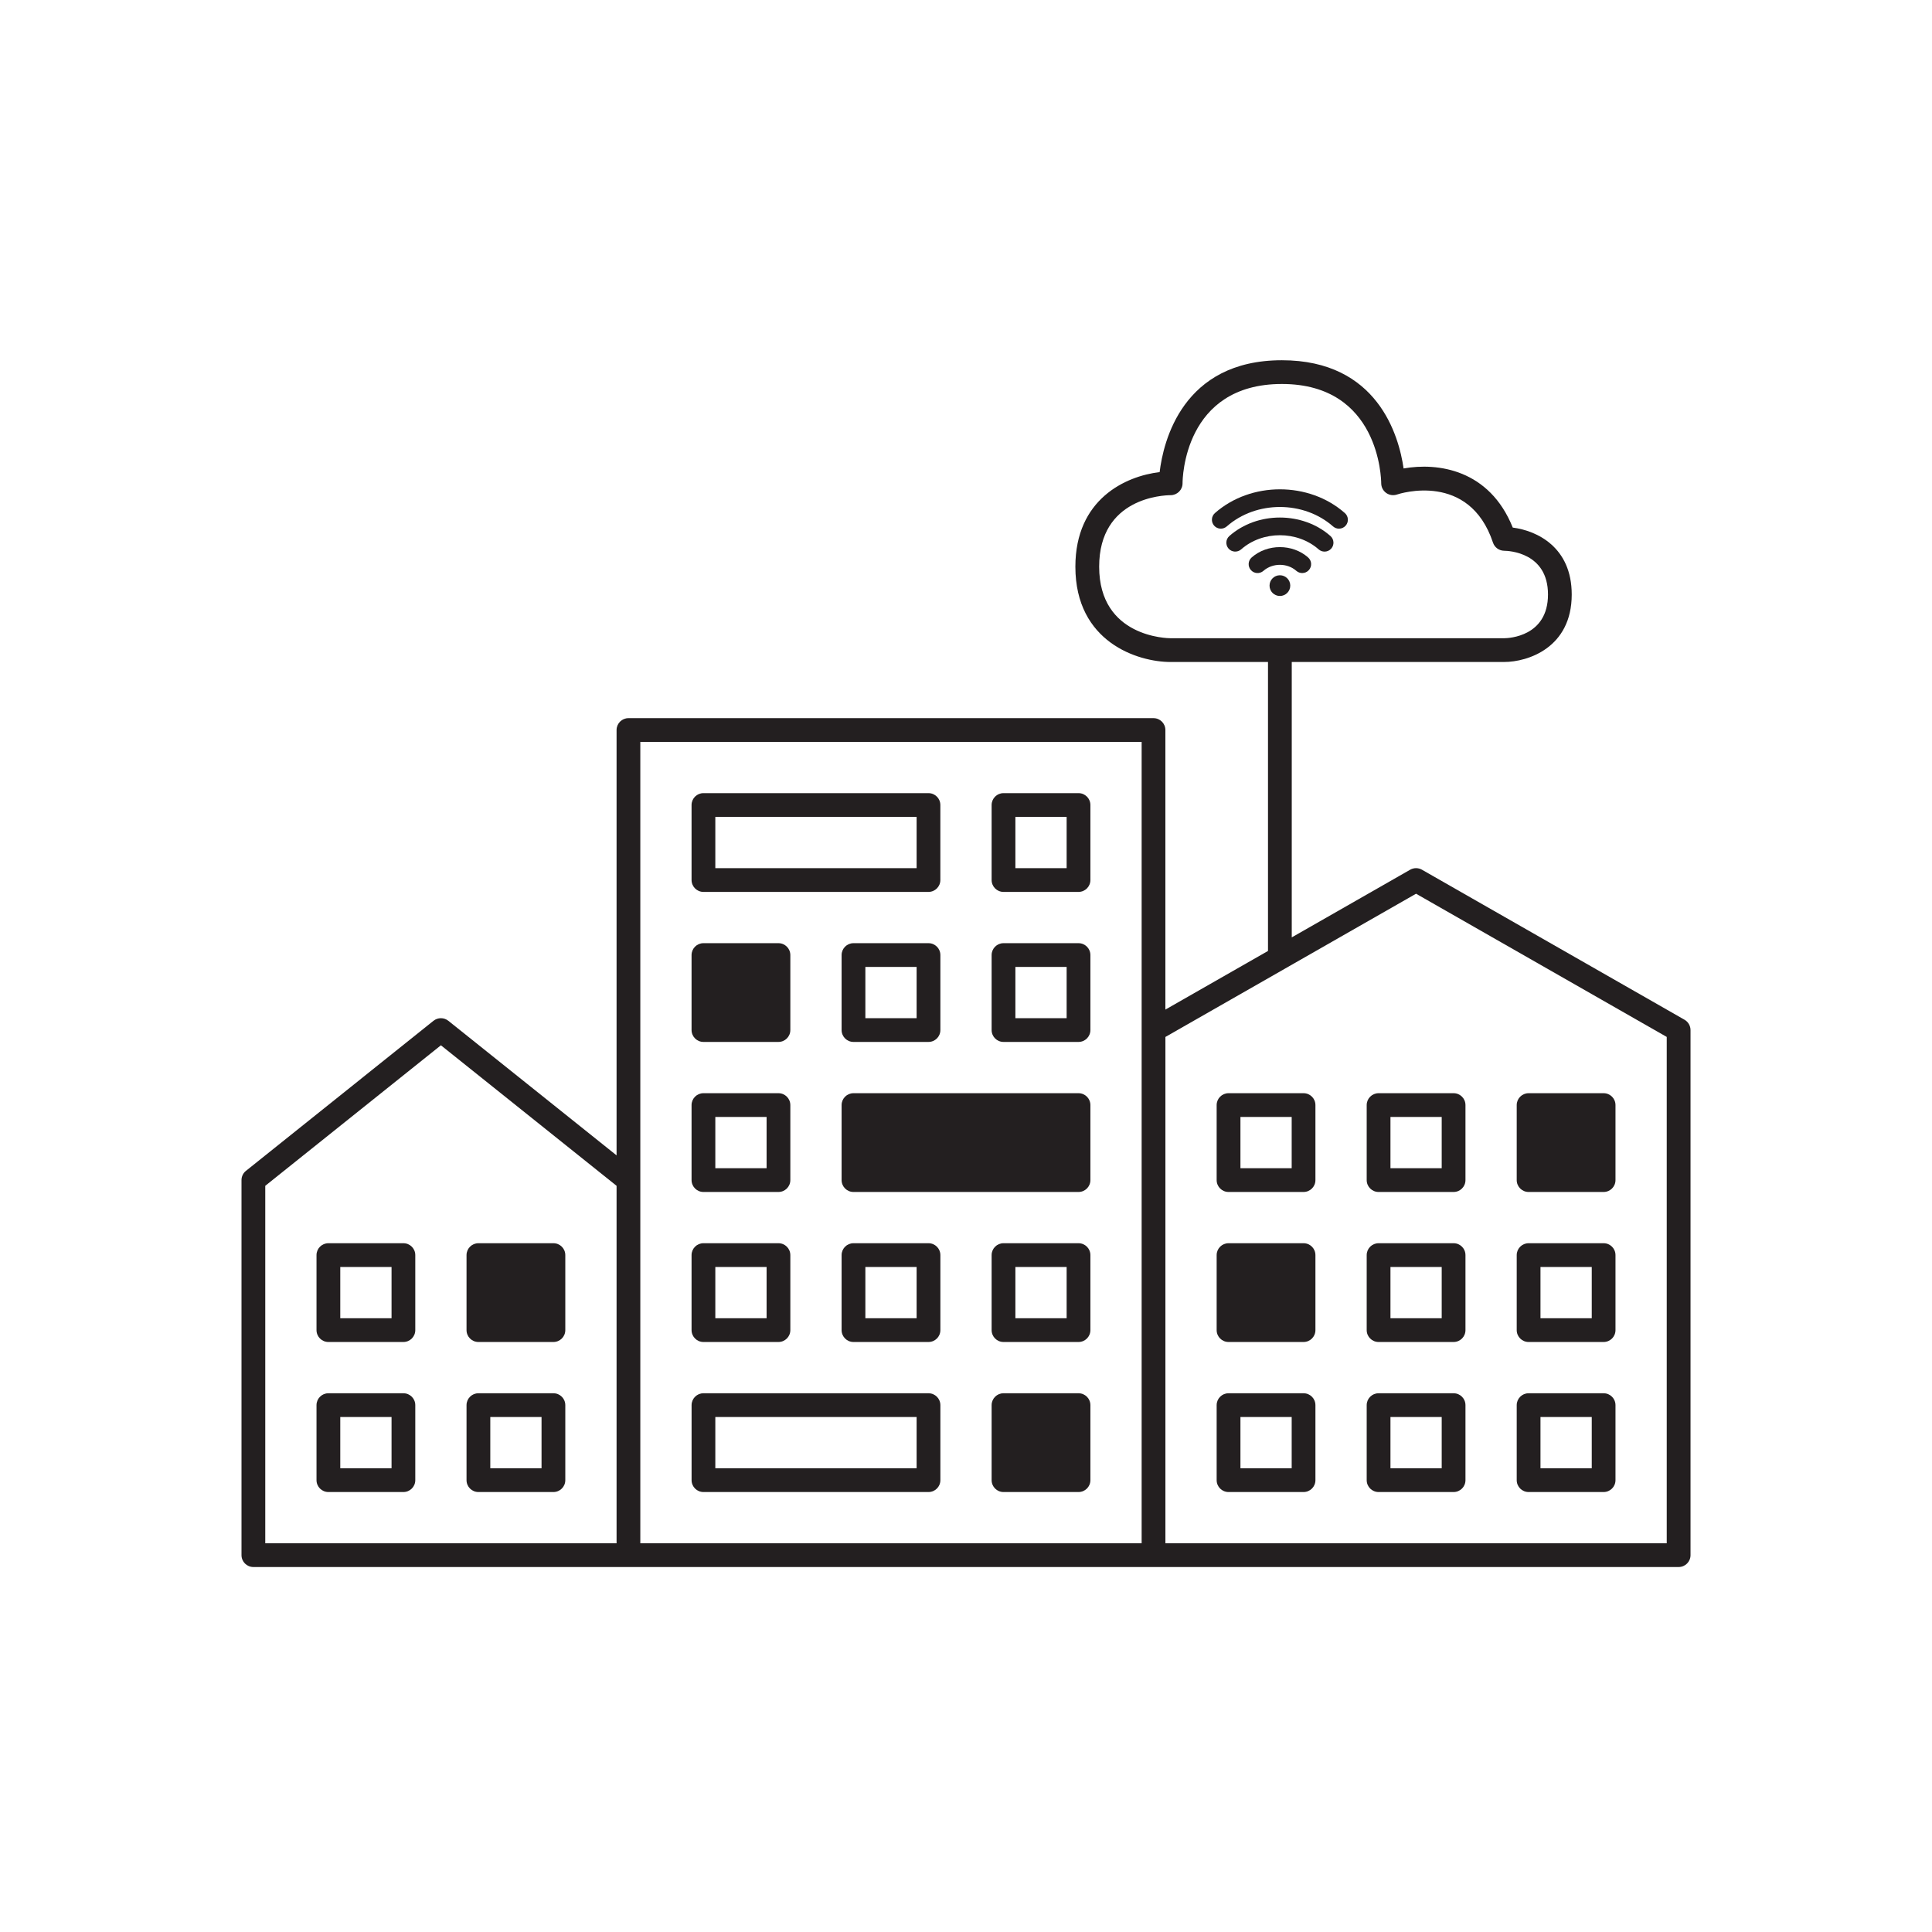 <?xml version="1.0" encoding="utf-8"?>
<!-- Generator: Adobe Illustrator 23.0.4, SVG Export Plug-In . SVG Version: 6.00 Build 0)  -->
<svg version="1.1" id="Calque_1" xmlns="http://www.w3.org/2000/svg" xmlns:xlink="http://www.w3.org/1999/xlink" x="0px" y="0px"
	 viewBox="0 0 80 80" style="enable-background:new 0 0 80 80;" xml:space="preserve">
<style type="text/css">
	.st0{fill:#231F20;}
	.st1{opacity:0.3;fill:none;stroke:#231F20;stroke-miterlimit:10;}
</style>
<g>
	<path class="st0" d="M53.977,45.267h-3.106c-0.272,0-0.492,0.22-0.492,0.492v3.106c0,0.272,0.22,0.492,0.492,0.492h3.106
		c0.272,0,0.492-0.22,0.492-0.492v-3.106C54.469,45.487,54.249,45.267,53.977,45.267z M53.486,48.373h-2.122v-2.123h2.122V48.373z"
		/>
	<path class="st0" d="M56.592,45.759v3.106c0,0.272,0.22,0.492,0.492,0.492h3.106c0.272,0,0.492-0.22,0.492-0.492v-3.106
		c0-0.272-0.22-0.492-0.492-0.492h-3.106C56.812,45.267,56.592,45.487,56.592,45.759z M57.576,46.251h2.122v2.123h-2.122V46.251z"/>
	<path class="st0" d="M63.296,49.357h3.106c0.272,0,0.492-0.22,0.492-0.492v-3.106c0-0.272-0.22-0.492-0.492-0.492h-3.106
		c-0.272,0-0.492,0.22-0.492,0.492v3.106C62.804,49.137,63.024,49.357,63.296,49.357z"/>
	<path class="st0" d="M53.977,51.479h-3.106c-0.272,0-0.492,0.22-0.492,0.492v3.106c0,0.272,0.22,0.492,0.492,0.492h3.106
		c0.272,0,0.492-0.22,0.492-0.492v-3.106C54.469,51.699,54.249,51.479,53.977,51.479z"/>
	<path class="st0" d="M60.19,51.479h-3.106c-0.272,0-0.492,0.22-0.492,0.492v3.106c0,0.272,0.22,0.492,0.492,0.492h3.106
		c0.272,0,0.492-0.22,0.492-0.492v-3.106C60.682,51.699,60.462,51.479,60.19,51.479z M59.698,54.585h-2.122v-2.123h2.122V54.585z"/>
	<path class="st0" d="M63.296,55.569h3.106c0.272,0,0.492-0.22,0.492-0.492v-3.106c0-0.272-0.22-0.492-0.492-0.492h-3.106
		c-0.272,0-0.492,0.22-0.492,0.492v3.106C62.804,55.349,63.024,55.569,63.296,55.569z M63.788,52.463h2.123v2.123h-2.123V52.463z"/>
	<path class="st0" d="M53.977,57.692h-3.106c-0.272,0-0.492,0.22-0.492,0.492v3.106c0,0.272,0.22,0.492,0.492,0.492h3.106
		c0.272,0,0.492-0.22,0.492-0.492v-3.106C54.469,57.912,54.249,57.692,53.977,57.692z M53.486,60.798h-2.122v-2.123h2.122V60.798z"
		/>
	<path class="st0" d="M60.19,57.692h-3.106c-0.272,0-0.492,0.22-0.492,0.492v3.106c0,0.272,0.22,0.492,0.492,0.492h3.106
		c0.272,0,0.492-0.22,0.492-0.492v-3.106C60.682,57.912,60.462,57.692,60.19,57.692z M59.698,60.798h-2.122v-2.123h2.122V60.798z"/>
	<path class="st0" d="M63.296,61.782h3.106c0.272,0,0.492-0.22,0.492-0.492v-3.106c0-0.272-0.22-0.492-0.492-0.492h-3.106
		c-0.272,0-0.492,0.22-0.492,0.492v3.106C62.804,61.562,63.024,61.782,63.296,61.782z M63.788,58.675h2.123v2.123h-2.123V58.675z"/>
	<path class="st0" d="M69.752,42.225l-10.872-6.212c-0.151-0.086-0.337-0.086-0.488,0l-4.903,2.802V27.411h8.799
		c0.966,0,2.794-0.584,2.794-2.794c0-1.963-1.442-2.643-2.442-2.771c-0.966-2.412-3.113-2.7-4.52-2.448
		c-0.195-1.355-1.075-4.481-5.041-4.481c-4.121,0-4.91,3.375-5.061,4.632c-1.412,0.166-3.489,1.118-3.489,3.918
		c0,3.121,2.581,3.945,3.945,3.945h4.031v11.965l-4.249,2.428V30.229c0-0.272-0.22-0.492-0.492-0.492H26.023
		c-0.272,0-0.492,0.22-0.492,0.492v17.613l-6.966-5.573c-0.18-0.144-0.435-0.144-0.615,0l-7.765,6.213
		C10.068,48.574,10,48.715,10,48.865v15.53c0,0.272,0.22,0.492,0.492,0.492h15.531h21.743h21.743c0.272,0,0.492-0.22,0.492-0.492
		V42.652C70,42.476,69.905,42.313,69.752,42.225z M45.514,23.466c0-2.861,2.66-2.96,2.963-2.962c0.27-0.002,0.49-0.221,0.49-0.492
		c0-0.168,0.047-4.112,4.113-4.112c4.047,0,4.112,3.945,4.113,4.113c0.001,0.158,0.077,0.306,0.205,0.398
		c0.128,0.092,0.292,0.116,0.442,0.068c0.121-0.042,2.997-0.962,3.982,1.991c0.066,0.199,0.254,0.334,0.464,0.336
		c0.185,0.002,1.813,0.068,1.813,1.811c0,1.74-1.621,1.809-1.812,1.811H48.475C48.354,26.428,45.514,26.394,45.514,23.466z
		 M10.984,49.102l7.273-5.819l7.274,5.819v14.802H10.984V49.102z M26.514,48.865V30.72h20.759v11.932v21.251H26.514V48.865z
		 M69.016,63.904H48.257V42.938l4.92-2.811c0.02-0.008,0.036-0.021,0.055-0.032l5.404-3.088l10.38,5.93V63.904z"/>
	<path class="st0" d="M16.704,51.479h-3.106c-0.272,0-0.492,0.22-0.492,0.492v3.106c0,0.272,0.22,0.492,0.492,0.492h3.106
		c0.272,0,0.492-0.22,0.492-0.492v-3.106C17.196,51.699,16.976,51.479,16.704,51.479z M16.212,54.585H14.09v-2.123h2.123V54.585z"/>
	<path class="st0" d="M22.916,51.479H19.81c-0.272,0-0.492,0.22-0.492,0.492v3.106c0,0.272,0.22,0.492,0.492,0.492h3.106
		c0.272,0,0.492-0.22,0.492-0.492v-3.106C23.408,51.699,23.188,51.479,22.916,51.479z"/>
	<path class="st0" d="M16.704,57.692h-3.106c-0.272,0-0.492,0.22-0.492,0.492v3.106c0,0.272,0.22,0.492,0.492,0.492h3.106
		c0.272,0,0.492-0.22,0.492-0.492v-3.106C17.196,57.912,16.976,57.692,16.704,57.692z M16.212,60.798H14.09v-2.123h2.123V60.798z"/>
	<path class="st0" d="M22.916,57.692H19.81c-0.272,0-0.492,0.22-0.492,0.492v3.106c0,0.272,0.22,0.492,0.492,0.492h3.106
		c0.272,0,0.492-0.22,0.492-0.492v-3.106C23.408,57.912,23.188,57.692,22.916,57.692z M22.424,60.798h-2.122v-2.123h2.122V60.798z"
		/>
	<path class="st0" d="M29.128,49.357h3.106c0.272,0,0.492-0.22,0.492-0.492v-3.106c0-0.272-0.22-0.492-0.492-0.492h-3.106
		c-0.272,0-0.492,0.22-0.492,0.492v3.106C28.637,49.137,28.857,49.357,29.128,49.357z M29.62,46.251h2.123v2.123H29.62V46.251z"/>
	<path class="st0" d="M44.659,45.267h-9.318c-0.272,0-0.492,0.22-0.492,0.492v3.106c0,0.272,0.22,0.492,0.492,0.492h9.318
		c0.272,0,0.492-0.22,0.492-0.492v-3.106C45.151,45.487,44.931,45.267,44.659,45.267z"/>
	<path class="st0" d="M29.128,55.569h3.106c0.272,0,0.492-0.22,0.492-0.492v-3.106c0-0.272-0.22-0.492-0.492-0.492h-3.106
		c-0.272,0-0.492,0.22-0.492,0.492v3.106C28.637,55.349,28.857,55.569,29.128,55.569z M29.62,52.463h2.123v2.123H29.62V52.463z"/>
	<path class="st0" d="M38.447,51.479h-3.106c-0.272,0-0.492,0.22-0.492,0.492v3.106c0,0.272,0.22,0.492,0.492,0.492h3.106
		c0.272,0,0.492-0.22,0.492-0.492v-3.106C38.939,51.699,38.719,51.479,38.447,51.479z M37.955,54.585h-2.122v-2.123h2.122V54.585z"
		/>
	<path class="st0" d="M44.659,51.479h-3.106c-0.272,0-0.492,0.22-0.492,0.492v3.106c0,0.272,0.22,0.492,0.492,0.492h3.106
		c0.272,0,0.492-0.22,0.492-0.492v-3.106C45.151,51.699,44.931,51.479,44.659,51.479z M44.167,54.585h-2.122v-2.123h2.122V54.585z"
		/>
	<path class="st0" d="M38.447,57.692h-9.318c-0.272,0-0.492,0.22-0.492,0.492v3.106c0,0.272,0.22,0.492,0.492,0.492h9.318
		c0.272,0,0.492-0.22,0.492-0.492v-3.106C38.939,57.912,38.719,57.692,38.447,57.692z M37.955,60.798H29.62v-2.123h8.335V60.798z"/>
	<path class="st0" d="M44.659,57.692h-3.106c-0.272,0-0.492,0.22-0.492,0.492v3.106c0,0.272,0.22,0.492,0.492,0.492h3.106
		c0.272,0,0.492-0.22,0.492-0.492v-3.106C45.151,57.912,44.931,57.692,44.659,57.692z"/>
	<path class="st0" d="M29.128,36.932h9.318c0.272,0,0.492-0.22,0.492-0.492v-3.106c0-0.272-0.22-0.492-0.492-0.492h-9.318
		c-0.272,0-0.492,0.22-0.492,0.492v3.106C28.637,36.712,28.857,36.932,29.128,36.932z M29.62,33.826h8.335v2.123H29.62V33.826z"/>
	<path class="st0" d="M44.659,32.842h-3.106c-0.272,0-0.492,0.22-0.492,0.492v3.106c0,0.272,0.22,0.492,0.492,0.492h3.106
		c0.272,0,0.492-0.22,0.492-0.492v-3.106C45.151,33.062,44.931,32.842,44.659,32.842z M44.167,35.949h-2.122v-2.123h2.122V35.949z"
		/>
	<path class="st0" d="M29.128,43.144h3.106c0.272,0,0.492-0.22,0.492-0.492v-3.105c0-0.272-0.22-0.492-0.492-0.492h-3.106
		c-0.272,0-0.492,0.22-0.492,0.492v3.105C28.637,42.924,28.857,43.144,29.128,43.144z"/>
	<path class="st0" d="M38.447,39.055h-3.106c-0.272,0-0.492,0.22-0.492,0.492v3.105c0,0.272,0.22,0.492,0.492,0.492h3.106
		c0.272,0,0.492-0.22,0.492-0.492v-3.105C38.939,39.275,38.719,39.055,38.447,39.055z M37.955,42.161h-2.122v-2.122h2.122V42.161z"
		/>
	<path class="st0" d="M44.659,39.055h-3.106c-0.272,0-0.492,0.22-0.492,0.492v3.105c0,0.272,0.22,0.492,0.492,0.492h3.106
		c0.272,0,0.492-0.22,0.492-0.492v-3.105C45.151,39.275,44.931,39.055,44.659,39.055z M44.167,42.161h-2.122v-2.122h2.122V42.161z"
		/>
	<path class="st0" d="M53.427,24.249c0-0.237-0.192-0.429-0.429-0.429s-0.429,0.192-0.429,0.429c0,0.237,0.192,0.429,0.429,0.429
		S53.427,24.486,53.427,24.249z"/>
	<path class="st0" d="M55.2,21.799c0.07,0.061,0.157,0.092,0.244,0.092c0.102,0,0.204-0.042,0.277-0.125
		c0.134-0.153,0.12-0.386-0.033-0.521c-1.485-1.311-3.892-1.311-5.38,0c-0.153,0.134-0.168,0.368-0.033,0.521
		c0.135,0.153,0.368,0.166,0.521,0.033C52.014,20.724,53.983,20.725,55.2,21.799z"/>
	<path class="st0" d="M54.603,22.749c0.07,0.061,0.157,0.092,0.244,0.092c0.102,0,0.204-0.042,0.277-0.125
		c0.134-0.153,0.12-0.385-0.033-0.521c-1.155-1.02-3.032-1.02-4.186,0c-0.153,0.135-0.167,0.368-0.033,0.521
		c0.134,0.153,0.368,0.166,0.521,0.033C52.278,21.967,53.717,21.967,54.603,22.749z"/>
	<path class="st0" d="M53.678,23.637c0.07,0.061,0.157,0.092,0.244,0.092c0.102,0,0.204-0.042,0.277-0.125
		c0.135-0.153,0.12-0.386-0.033-0.521c-0.646-0.571-1.691-0.571-2.337,0c-0.153,0.134-0.168,0.368-0.033,0.521
		c0.135,0.154,0.368,0.167,0.521,0.033C52.694,23.305,53.302,23.305,53.678,23.637z"/>
</g>
</svg>
